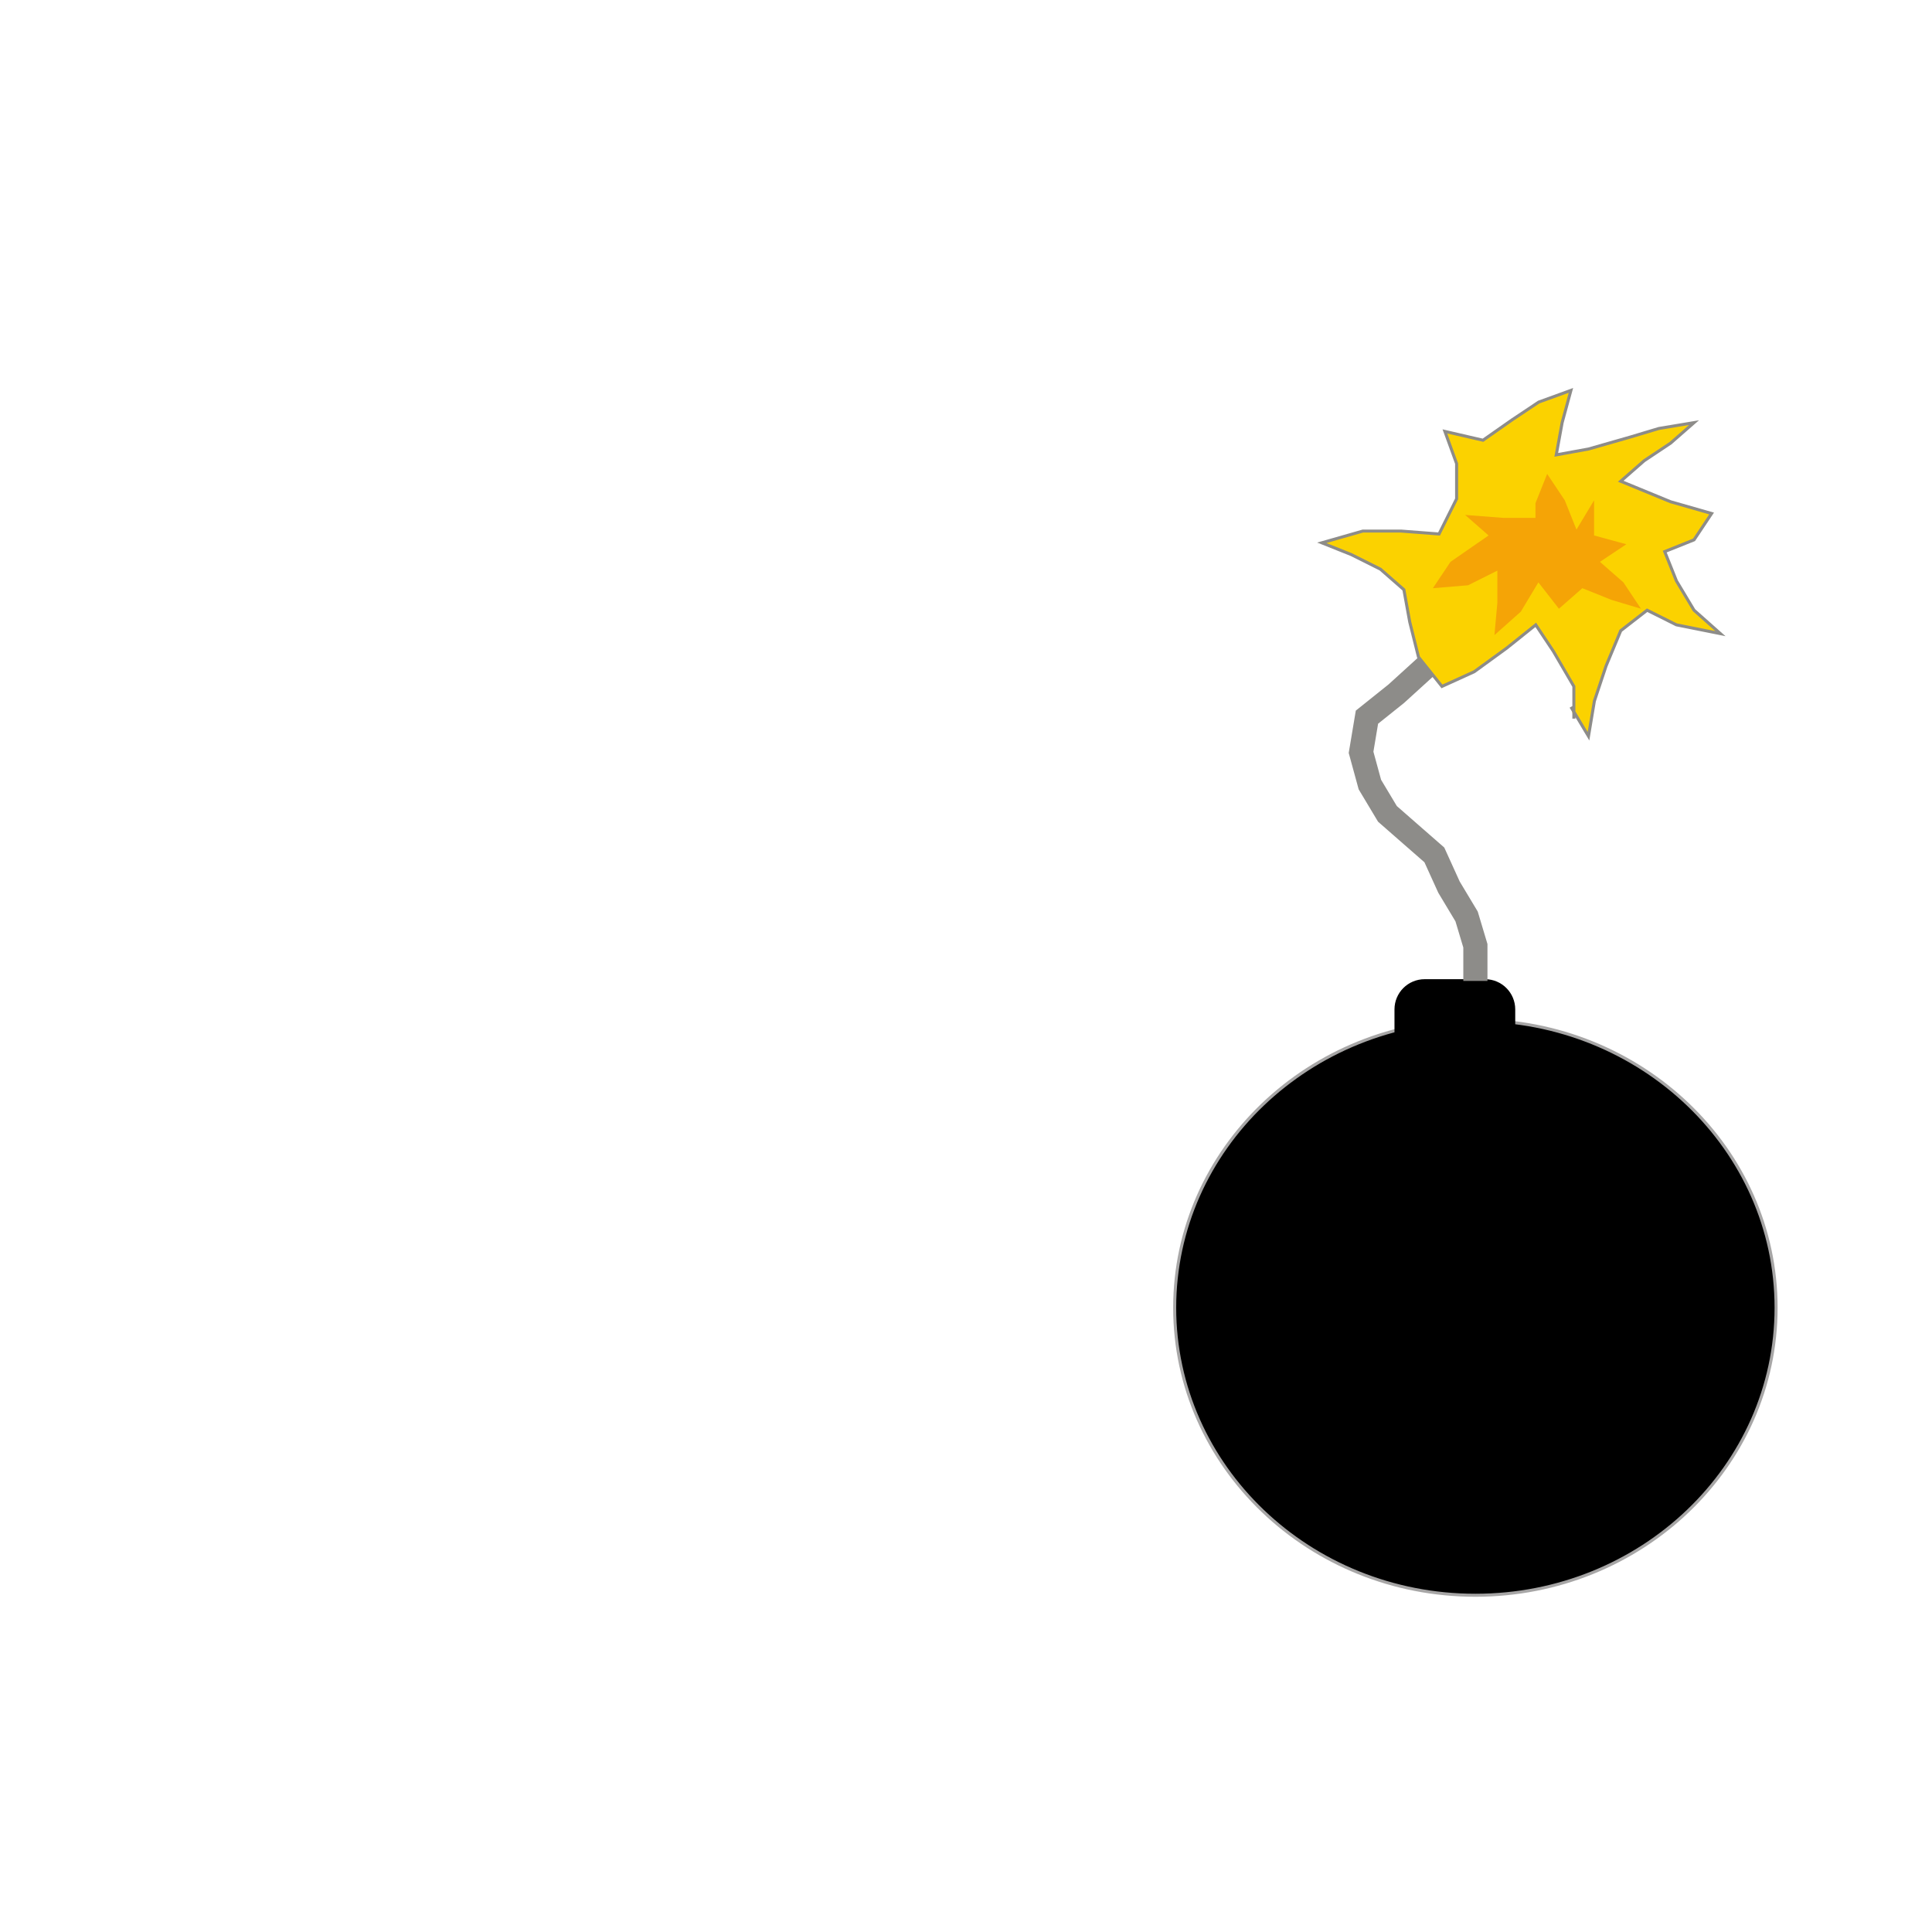 <?xml version="1.0" encoding="UTF-8" standalone="no"?>
<!DOCTYPE svg PUBLIC "-//W3C//DTD SVG 1.1//EN" "http://www.w3.org/Graphics/SVG/1.1/DTD/svg11.dtd">
<svg version="1.1" xmlns="http://www.w3.org/2000/svg" xmlns:xlink="http://www.w3.org/1999/xlink" preserveAspectRatio="xMidYMid meet" viewBox="0 0 640 640" width="640" height="640"><defs><path d="M588.35 433.2C588.35 485.77 543.72 528.45 488.74 528.45C433.76 528.45 389.13 485.77 389.13 433.2C389.13 380.64 433.76 337.96 488.74 337.96C543.72 337.96 588.35 380.64 588.35 433.2Z" id="a7dnTGWZ97"></path><path d="M491.94 324.37C497.46 324.37 501.94 328.85 501.94 334.37C501.94 340.37 501.94 348.37 501.94 354.37C501.94 359.89 497.46 364.37 491.94 364.37C485.94 364.37 477.94 364.37 471.94 364.37C466.42 364.37 461.94 359.89 461.94 354.37C461.94 348.37 461.94 340.37 461.94 334.37C461.94 328.85 466.42 324.37 471.94 324.37C477.94 324.37 485.94 324.37 491.94 324.37Z" id="bTW5J2Q1d"></path><path d="M488.74 324.95L488.74 313.3L485.83 303.59L480 293.88L475.15 283.2L467.38 276.41L459.61 269.61L453.79 259.9L450.87 249.22L452.82 237.57L462.52 229.81L473.2 220.1L482.91 212.33L492.62 204.56L502.33 195.83L511.07 185.15L517.86 177.38L527.57 170.58L534.37 162.82" id="baYlt3zGb"></path><path d="M521.36 238.06L521.36 227.38L514.56 215.73L508.74 206.99L499.03 214.76L488.35 222.52L477.67 227.38L469.9 217.67L466.99 206.02L465.05 195.34L457.28 188.54L447.57 183.69L437.86 179.81L451.46 175.92L464.08 175.92L476.7 176.89L482.52 165.24L482.52 153.59L478.64 142.91L491.26 145.83L500.97 139.03L509.71 133.2L520.39 129.32L517.48 140L515.53 150.68L526.21 148.74L539.81 144.85L549.51 141.94L561.17 140L553.4 146.8L544.66 152.62L536.89 159.42L553.4 166.21L566.99 170.1L561.17 178.83L551.46 182.72L555.34 192.43L561.17 202.14L569.9 209.9L555.34 206.99L545.63 202.14L536.89 208.93L532.04 220.58L528.16 232.23L526.21 243.88L520.39 234.17" id="cNrYtrnL"></path><path d="M508.64 171.55L497.96 171.55L485.34 170.58L493.11 177.38L480.49 186.12L474.66 194.85L486.31 193.88L496.02 189.03L496.02 199.71L495.05 210.39L503.79 202.62L509.61 192.91L516.41 201.65L524.17 194.85L533.88 198.74L543.59 201.65L537.77 192.91L530 186.12L538.74 180.29L528.06 177.38L528.06 165.73L522.23 175.44L518.35 165.73L512.52 156.99L508.64 166.7L508.64 171.55Z" id="aiwmBh4qp"></path></defs><g><g><g><use xlink:href="#a7dnTGWZ97" opacity="1" fill="#000000" fill-opacity="1"></use><g><use xlink:href="#a7dnTGWZ97" opacity="1" fill-opacity="0" stroke="#a7a6a6" stroke-width="1" stroke-opacity="1"></use></g></g><g><use xlink:href="#bTW5J2Q1d" opacity="1" fill="#000000" fill-opacity="1"></use></g><g><g><use xlink:href="#baYlt3zGb" opacity="1" fill-opacity="0" stroke="#8d8c89" stroke-width="8" stroke-opacity="1"></use></g></g><g><use xlink:href="#cNrYtrnL" opacity="1" fill="#fbd200" fill-opacity="1"></use><g><use xlink:href="#cNrYtrnL" opacity="1" fill-opacity="0" stroke="#8d8c89" stroke-width="1" stroke-opacity="1"></use></g></g><g><use xlink:href="#aiwmBh4qp" opacity="1" fill="#f5a406" fill-opacity="1"></use></g></g></g></svg>